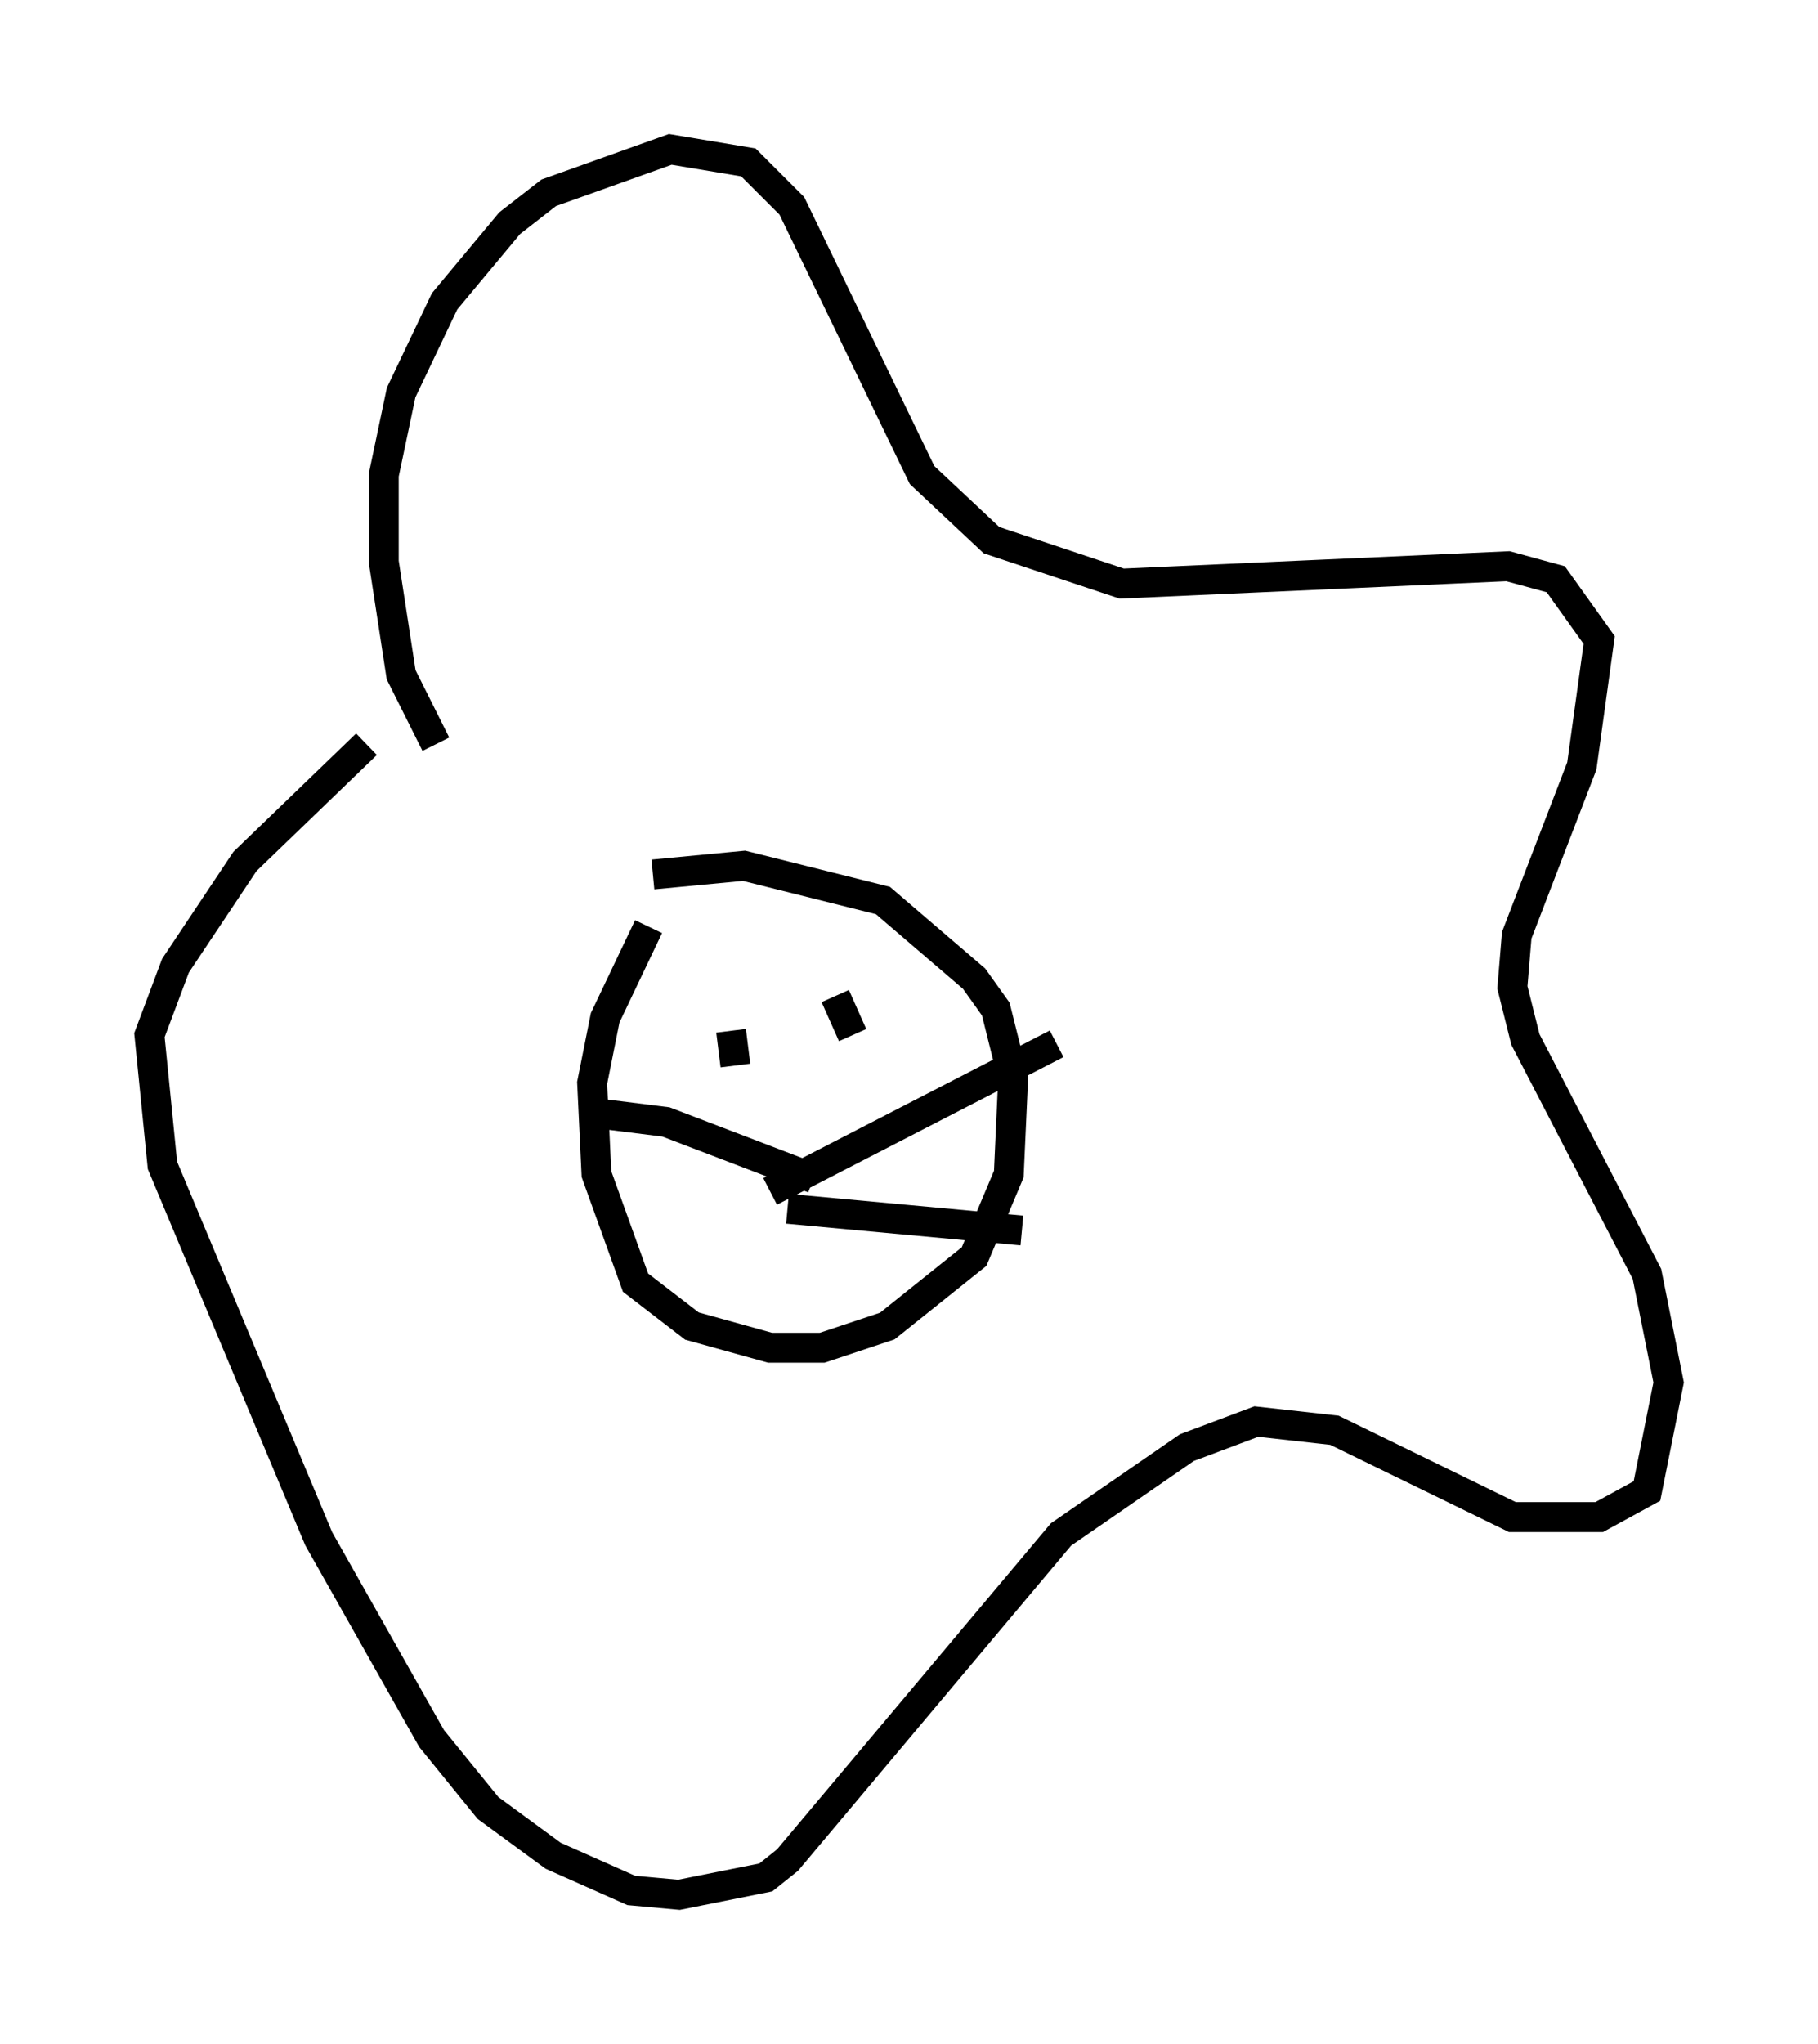 <?xml version="1.0" encoding="utf-8" ?>
<svg baseProfile="full" height="68.391" version="1.1" width="60.838" xmlns="http://www.w3.org/2000/svg" xmlns:ev="http://www.w3.org/2001/xml-events" xmlns:xlink="http://www.w3.org/1999/xlink"><defs /><rect fill="white" height="68.391" width="60.838" x="0" y="0" /><path d="M23.447, 29.402 m-1.743, 1.598 l-1.453, 3.05 -0.436, 2.179 l0.145, 3.05 1.307, 3.631 l1.888, 1.453 2.615, 0.726 l1.743, 0.0 2.179, -0.726 l2.905, -2.324 1.162, -2.76 l0.145, -3.196 -0.581, -2.324 l-0.726, -1.017 -3.05, -2.615 l-4.648, -1.162 -3.05, 0.291 m-7.263, -4.358 l-1.162, -2.324 -0.581, -3.777 l0.0, -2.905 0.581, -2.76 l1.453, -3.05 2.179, -2.615 l1.307, -1.017 4.067, -1.453 l2.615, 0.436 1.453, 1.453 l4.358, 9.006 2.324, 2.179 l4.358, 1.453 12.927, -0.581 l1.598, 0.436 1.453, 2.034 l-0.581, 4.212 -2.179, 5.665 l-0.145, 1.743 0.436, 1.743 l4.067, 7.844 0.726, 3.631 l-0.726, 3.631 -1.598, 0.872 l-2.905, 0.0 -5.955, -2.905 l-2.615, -0.291 -2.324, 0.872 l-4.212, 2.905 -9.151, 10.894 l-0.726, 0.581 -2.905, 0.581 l-1.598, -0.145 -2.615, -1.162 l-2.179, -1.598 -1.888, -2.324 l-3.777, -6.682 -5.229, -12.492 l-0.436, -4.358 0.872, -2.324 l2.324, -3.486 4.067, -3.922 m12.927, 16.559 l0.0, 0.0 m-0.726, -6.972 l0.145, 1.162 m3.341, -2.324 l0.581, 1.307 m-2.76, 5.229 l9.587, -4.939 m-9.006, 5.52 l7.844, 0.726 m-6.972, -1.743 l-4.939, -1.888 -2.324, -0.291 m7.408, 3.631 " fill="none" stroke="black" stroke-width="1" /></svg>